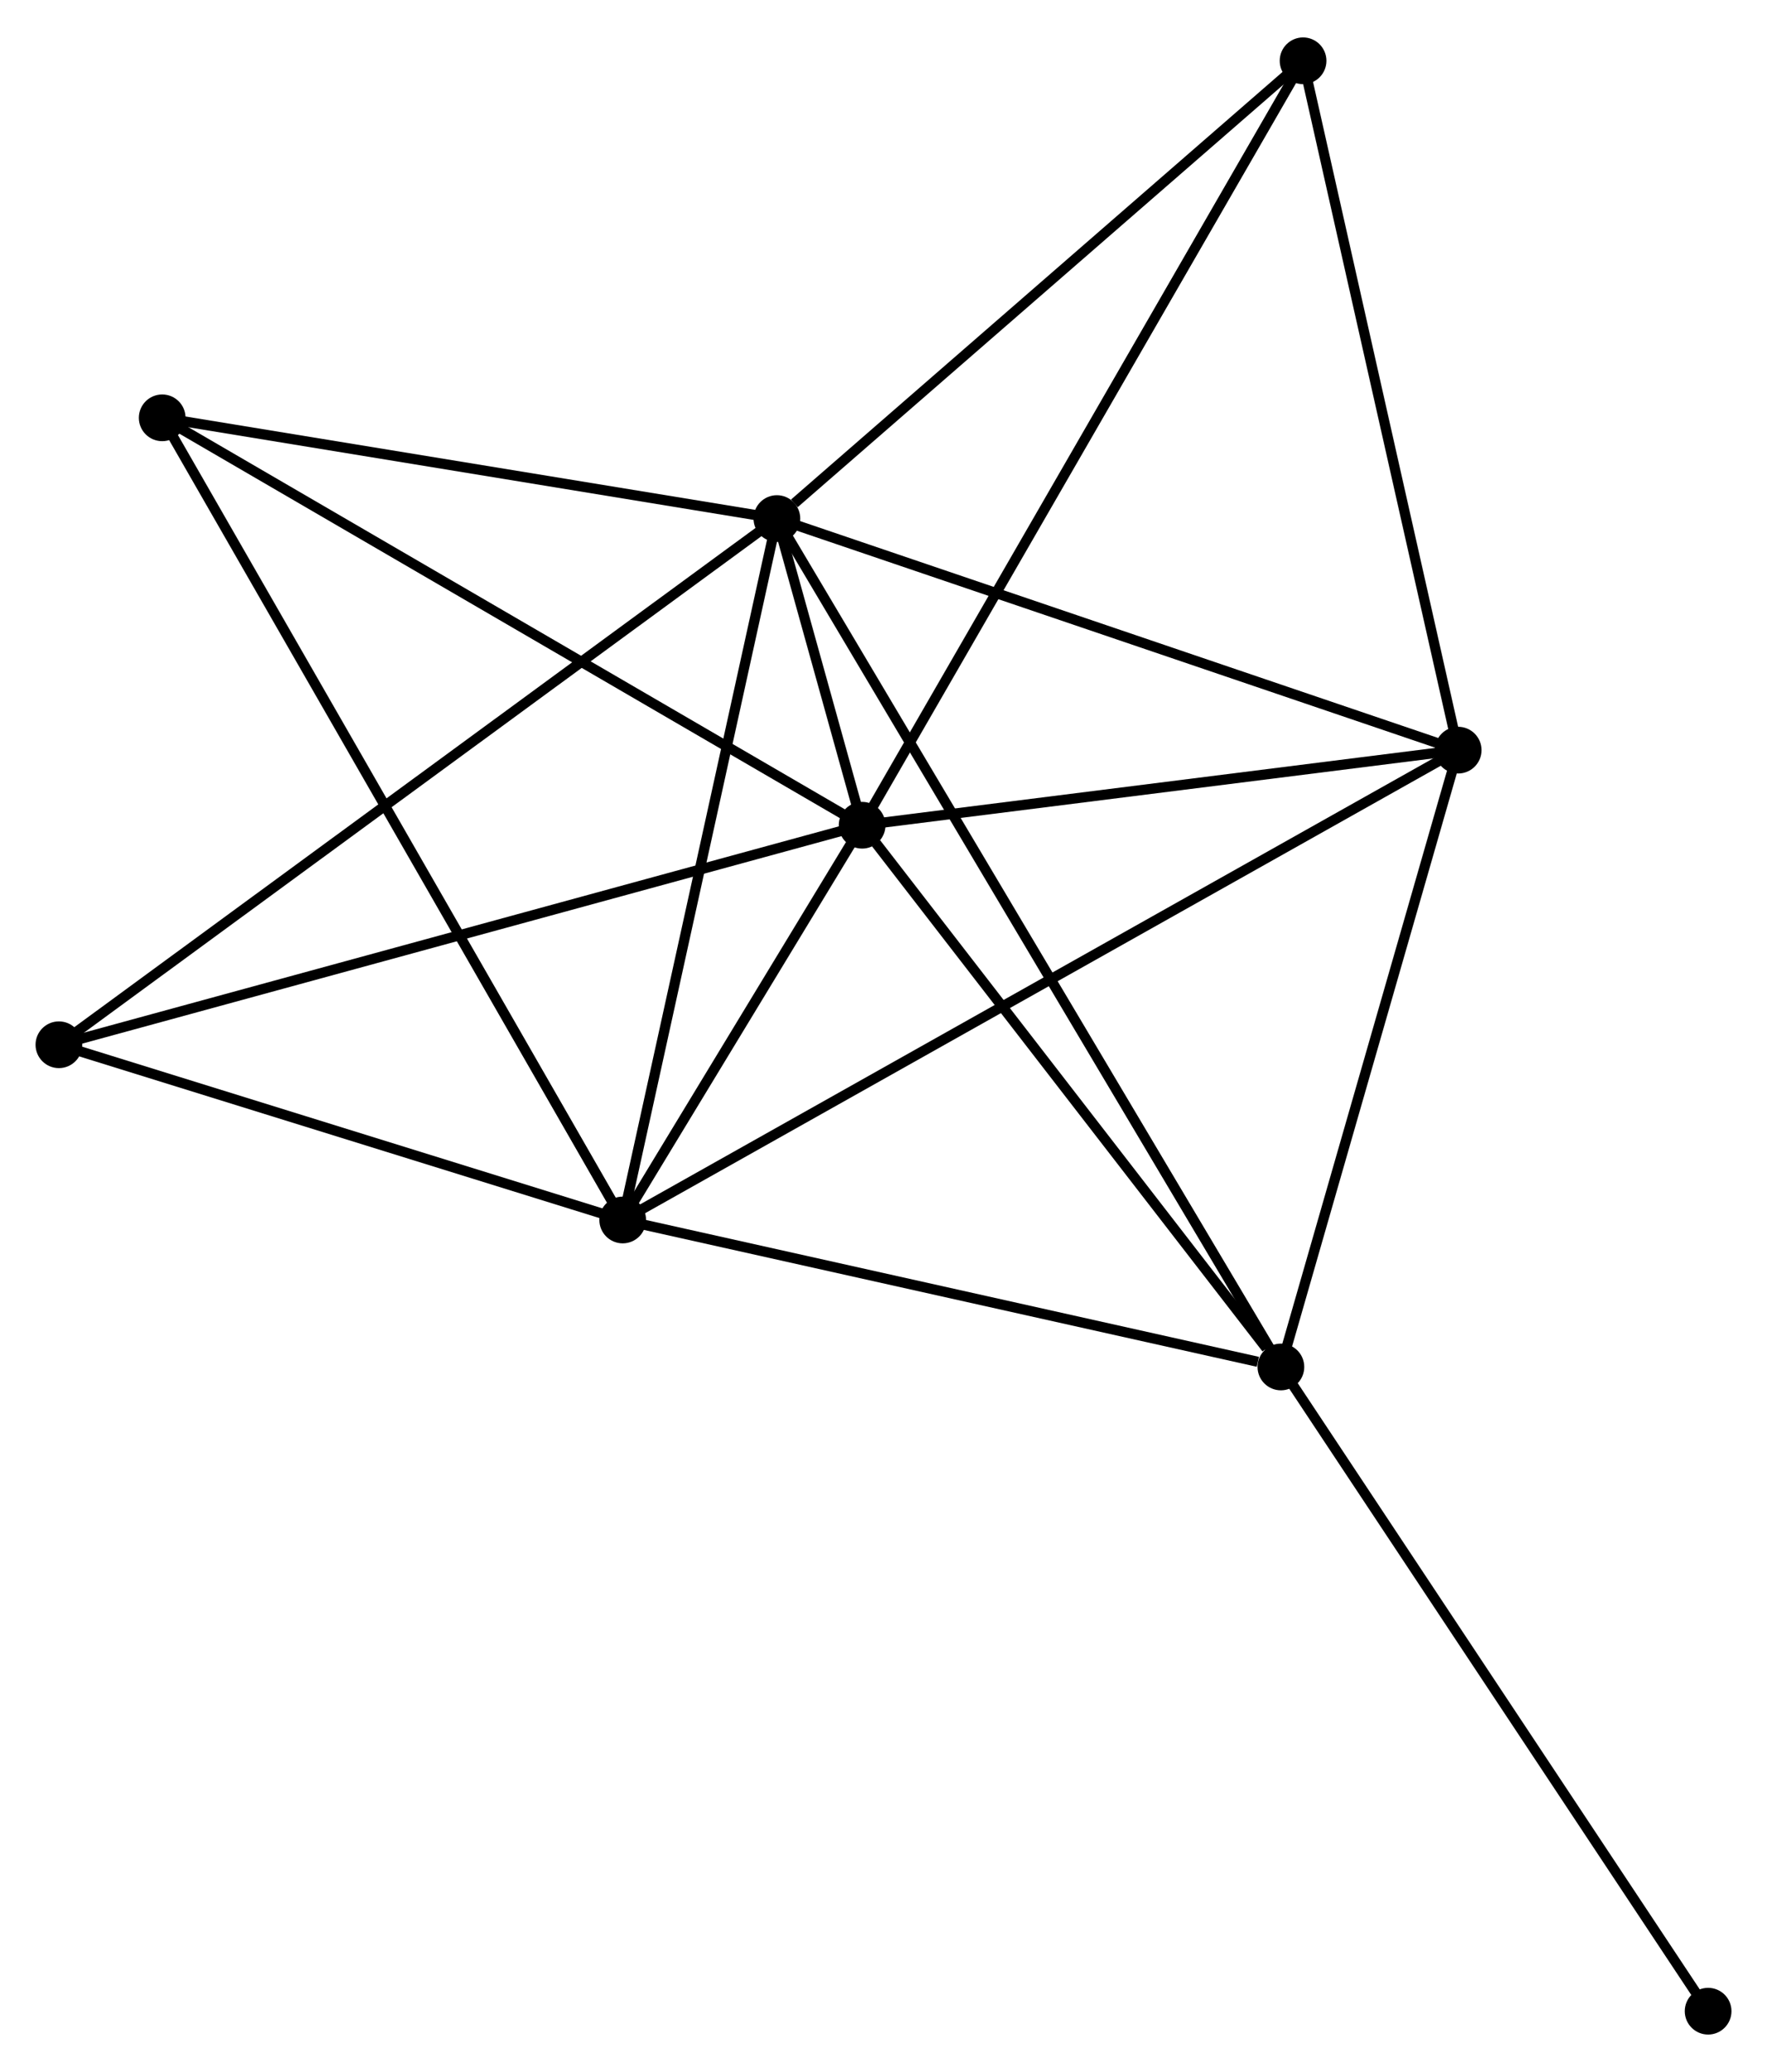 <?xml version="1.0" encoding="UTF-8" standalone="no"?>
<!DOCTYPE svg PUBLIC "-//W3C//DTD SVG 1.1//EN"
 "http://www.w3.org/Graphics/SVG/1.1/DTD/svg11.dtd">
<!-- Generated by graphviz version 2.36.0 (20140111.2315)
 -->
<!-- Title: %3 Pages: 1 -->
<svg width="174pt" height="204pt"
 viewBox="0.00 0.00 174.00 203.63" xmlns="http://www.w3.org/2000/svg" xmlns:xlink="http://www.w3.org/1999/xlink">
<g id="graph0" class="graph" transform="scale(1 1) rotate(0) translate(4 199.626)">
<title>%3</title>
<!-- 0 -->
<g id="node1" class="node"><title>0</title>
<ellipse fill="black" stroke="black" cx="72.502" cy="-148.756" rx="1.8" ry="1.8"/>
</g>
<!-- 1 -->
<g id="node2" class="node"><title>1</title>
<ellipse fill="black" stroke="black" cx="80.896" cy="-118.563" rx="1.8" ry="1.8"/>
</g>
<!-- 0&#45;&#45;1 -->
<g id="edge1" class="edge"><title>0&#45;&#45;1</title>
<path fill="none" stroke="black" d="M73.053,-146.775C74.57,-141.317 78.799,-126.104 80.332,-120.591"/>
</g>
<!-- 2 -->
<g id="node3" class="node"><title>2</title>
<ellipse fill="black" stroke="black" cx="57.32" cy="-79.698" rx="1.8" ry="1.8"/>
</g>
<!-- 0&#45;&#45;2 -->
<g id="edge2" class="edge"><title>0&#45;&#45;2</title>
<path fill="none" stroke="black" d="M72.064,-146.764C69.847,-136.68 59.884,-91.36 57.731,-81.567"/>
</g>
<!-- 3 -->
<g id="node4" class="node"><title>3</title>
<ellipse fill="black" stroke="black" cx="139.59" cy="-125.956" rx="1.8" ry="1.8"/>
</g>
<!-- 0&#45;&#45;3 -->
<g id="edge3" class="edge"><title>0&#45;&#45;3</title>
<path fill="none" stroke="black" d="M74.438,-148.099C84.234,-144.769 128.261,-129.807 137.774,-126.573"/>
</g>
<!-- 4 -->
<g id="node5" class="node"><title>4</title>
<ellipse fill="black" stroke="black" cx="122.133" cy="-65.227" rx="1.8" ry="1.8"/>
</g>
<!-- 0&#45;&#45;4 -->
<g id="edge4" class="edge"><title>0&#45;&#45;4</title>
<path fill="none" stroke="black" d="M73.539,-147.012C79.998,-136.141 114.66,-77.805 121.102,-66.962"/>
</g>
<!-- 5 -->
<g id="node6" class="node"><title>5</title>
<ellipse fill="black" stroke="black" cx="11.972" cy="-158.675" rx="1.8" ry="1.8"/>
</g>
<!-- 0&#45;&#45;5 -->
<g id="edge5" class="edge"><title>0&#45;&#45;5</title>
<path fill="none" stroke="black" d="M70.488,-149.086C61.298,-150.592 23.389,-156.804 14.055,-158.334"/>
</g>
<!-- 6 -->
<g id="node7" class="node"><title>6</title>
<ellipse fill="black" stroke="black" cx="1.8" cy="-96.95" rx="1.8" ry="1.8"/>
</g>
<!-- 0&#45;&#45;6 -->
<g id="edge6" class="edge"><title>0&#45;&#45;6</title>
<path fill="none" stroke="black" d="M71.026,-147.674C61.824,-140.932 12.446,-104.751 3.269,-98.026"/>
</g>
<!-- 7 -->
<g id="node8" class="node"><title>7</title>
<ellipse fill="black" stroke="black" cx="124.316" cy="-193.826" rx="1.8" ry="1.8"/>
</g>
<!-- 0&#45;&#45;7 -->
<g id="edge7" class="edge"><title>0&#45;&#45;7</title>
<path fill="none" stroke="black" d="M74.226,-150.256C82.234,-157.221 115.71,-186.34 122.937,-192.627"/>
</g>
<!-- 1&#45;&#45;2 -->
<g id="edge8" class="edge"><title>1&#45;&#45;2</title>
<path fill="none" stroke="black" d="M79.883,-116.893C76.005,-110.5 62.129,-87.625 58.303,-81.318"/>
</g>
<!-- 1&#45;&#45;3 -->
<g id="edge9" class="edge"><title>1&#45;&#45;3</title>
<path fill="none" stroke="black" d="M82.849,-118.809C91.76,-119.931 128.519,-124.562 137.57,-125.702"/>
</g>
<!-- 1&#45;&#45;4 -->
<g id="edge10" class="edge"><title>1&#45;&#45;4</title>
<path fill="none" stroke="black" d="M82.268,-116.788C88.529,-108.691 114.355,-75.287 120.714,-67.063"/>
</g>
<!-- 1&#45;&#45;5 -->
<g id="edge11" class="edge"><title>1&#45;&#45;5</title>
<path fill="none" stroke="black" d="M79.192,-119.554C69.739,-125.056 23.804,-151.789 13.869,-157.571"/>
</g>
<!-- 1&#45;&#45;6 -->
<g id="edge12" class="edge"><title>1&#45;&#45;6</title>
<path fill="none" stroke="black" d="M78.941,-118.029C67.997,-115.038 14.451,-100.407 3.687,-97.466"/>
</g>
<!-- 1&#45;&#45;7 -->
<g id="edge13" class="edge"><title>1&#45;&#45;7</title>
<path fill="none" stroke="black" d="M81.803,-120.135C87.453,-129.93 117.778,-182.493 123.414,-192.263"/>
</g>
<!-- 2&#45;&#45;3 -->
<g id="edge14" class="edge"><title>2&#45;&#45;3</title>
<path fill="none" stroke="black" d="M59.038,-80.664C69.745,-86.684 127.202,-118.991 137.881,-124.995"/>
</g>
<!-- 2&#45;&#45;4 -->
<g id="edge15" class="edge"><title>2&#45;&#45;4</title>
<path fill="none" stroke="black" d="M59.19,-79.28C68.488,-77.204 109.705,-68.002 119.864,-65.734"/>
</g>
<!-- 2&#45;&#45;5 -->
<g id="edge16" class="edge"><title>2&#45;&#45;5</title>
<path fill="none" stroke="black" d="M56.373,-81.347C50.471,-91.625 18.8,-146.783 12.913,-157.035"/>
</g>
<!-- 2&#45;&#45;6 -->
<g id="edge17" class="edge"><title>2&#45;&#45;6</title>
<path fill="none" stroke="black" d="M55.472,-80.272C47.043,-82.891 12.272,-93.696 3.711,-96.356"/>
</g>
<!-- 3&#45;&#45;4 -->
<g id="edge18" class="edge"><title>3&#45;&#45;4</title>
<path fill="none" stroke="black" d="M139.087,-124.204C136.582,-115.492 125.48,-76.872 122.744,-67.353"/>
</g>
<!-- 3&#45;&#45;7 -->
<g id="edge19" class="edge"><title>3&#45;&#45;7</title>
<path fill="none" stroke="black" d="M139.15,-127.914C136.919,-137.825 126.896,-182.365 124.73,-191.989"/>
</g>
<!-- 8 -->
<g id="node9" class="node"><title>8</title>
<ellipse fill="black" stroke="black" cx="164.202" cy="-1.8" rx="1.8" ry="1.8"/>
</g>
<!-- 4&#45;&#45;8 -->
<g id="edge20" class="edge"><title>4&#45;&#45;8</title>
<path fill="none" stroke="black" d="M123.173,-63.66C128.943,-54.961 156.98,-12.689 163.044,-3.546"/>
</g>
</g>
</svg>
